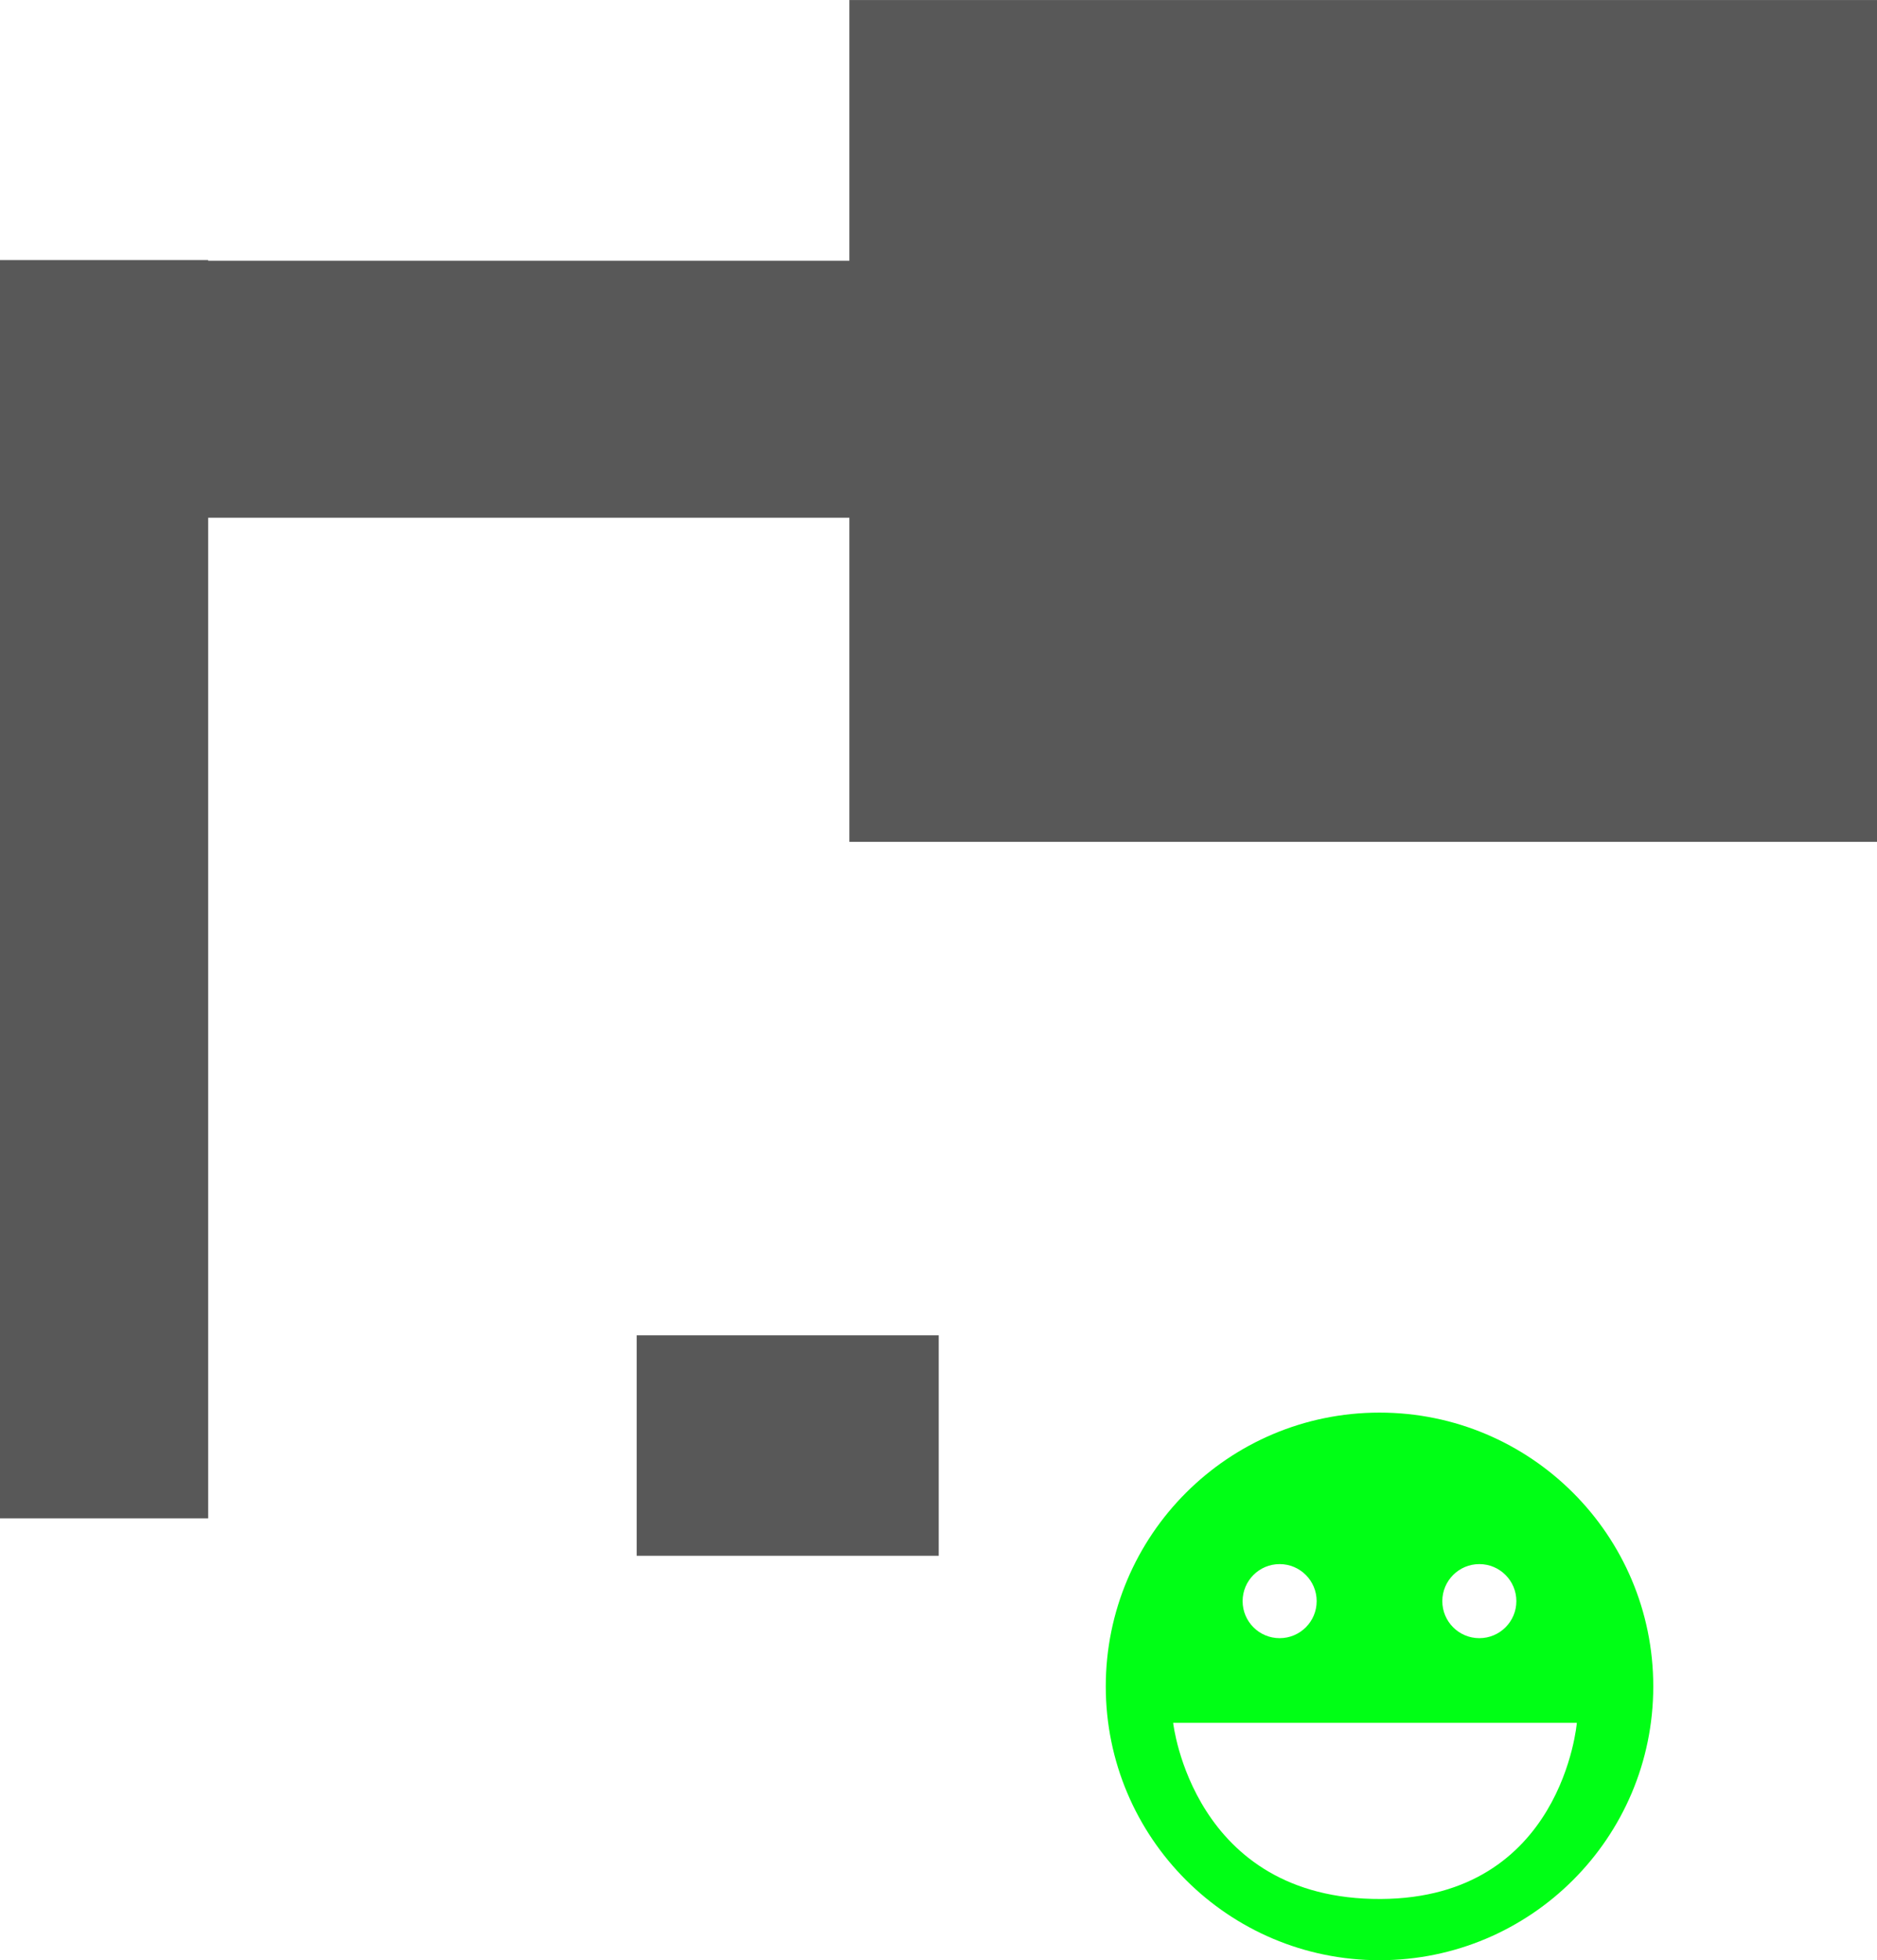 <svg version="1.1" xmlns="http://www.w3.org/2000/svg" xmlns:xlink="http://www.w3.org/1999/xlink" width="57.486" height="60.021" viewBox="0,0,57.486,60.021"><g transform="translate(-37.514,-59.112)"><g stroke="none" stroke-width="0" stroke-miterlimit="10"><path d="M63.527,84.888v-25.775h31.473v25.775z" fill="#585858"/><path d="M42.397,74.965v-7.868h21.298v7.868z" fill="#585858"/><path d="M37.514,105.603v-38.527h6.376v38.527z" fill="#585858"/><path d="M57.014,106.75v-6.75h9.25v6.75z" fill="#585858"/><path d="M79.764,119.134c-4.63,0 -8.384,-3.754 -8.384,-8.384c0,-4.63 3.754,-8.384 8.384,-8.384c4.63,0 8.384,3.754 8.384,8.384c0,4.63 -3.754,8.384 -8.384,8.384zM85.807,111.866h-12.363c0,0 0.595,5.421 6.36,5.393c5.561,-0.028 6.003,-5.393 6.003,-5.393zM77.839,108.139c0,-0.626 -0.508,-1.134 -1.134,-1.134c-0.626,0 -1.134,0.508 -1.134,1.134c0,0.626 0.508,1.134 1.134,1.134c0.626,0 1.134,-0.508 1.134,-1.134zM83.955,108.139c0,-0.626 -0.508,-1.134 -1.134,-1.134c-0.626,0 -1.134,0.508 -1.134,1.134c0,0.626 0.508,1.134 1.134,1.134c0.626,0 1.134,-0.508 1.134,-1.134z" fill="#00ff15"/></g></g></svg>